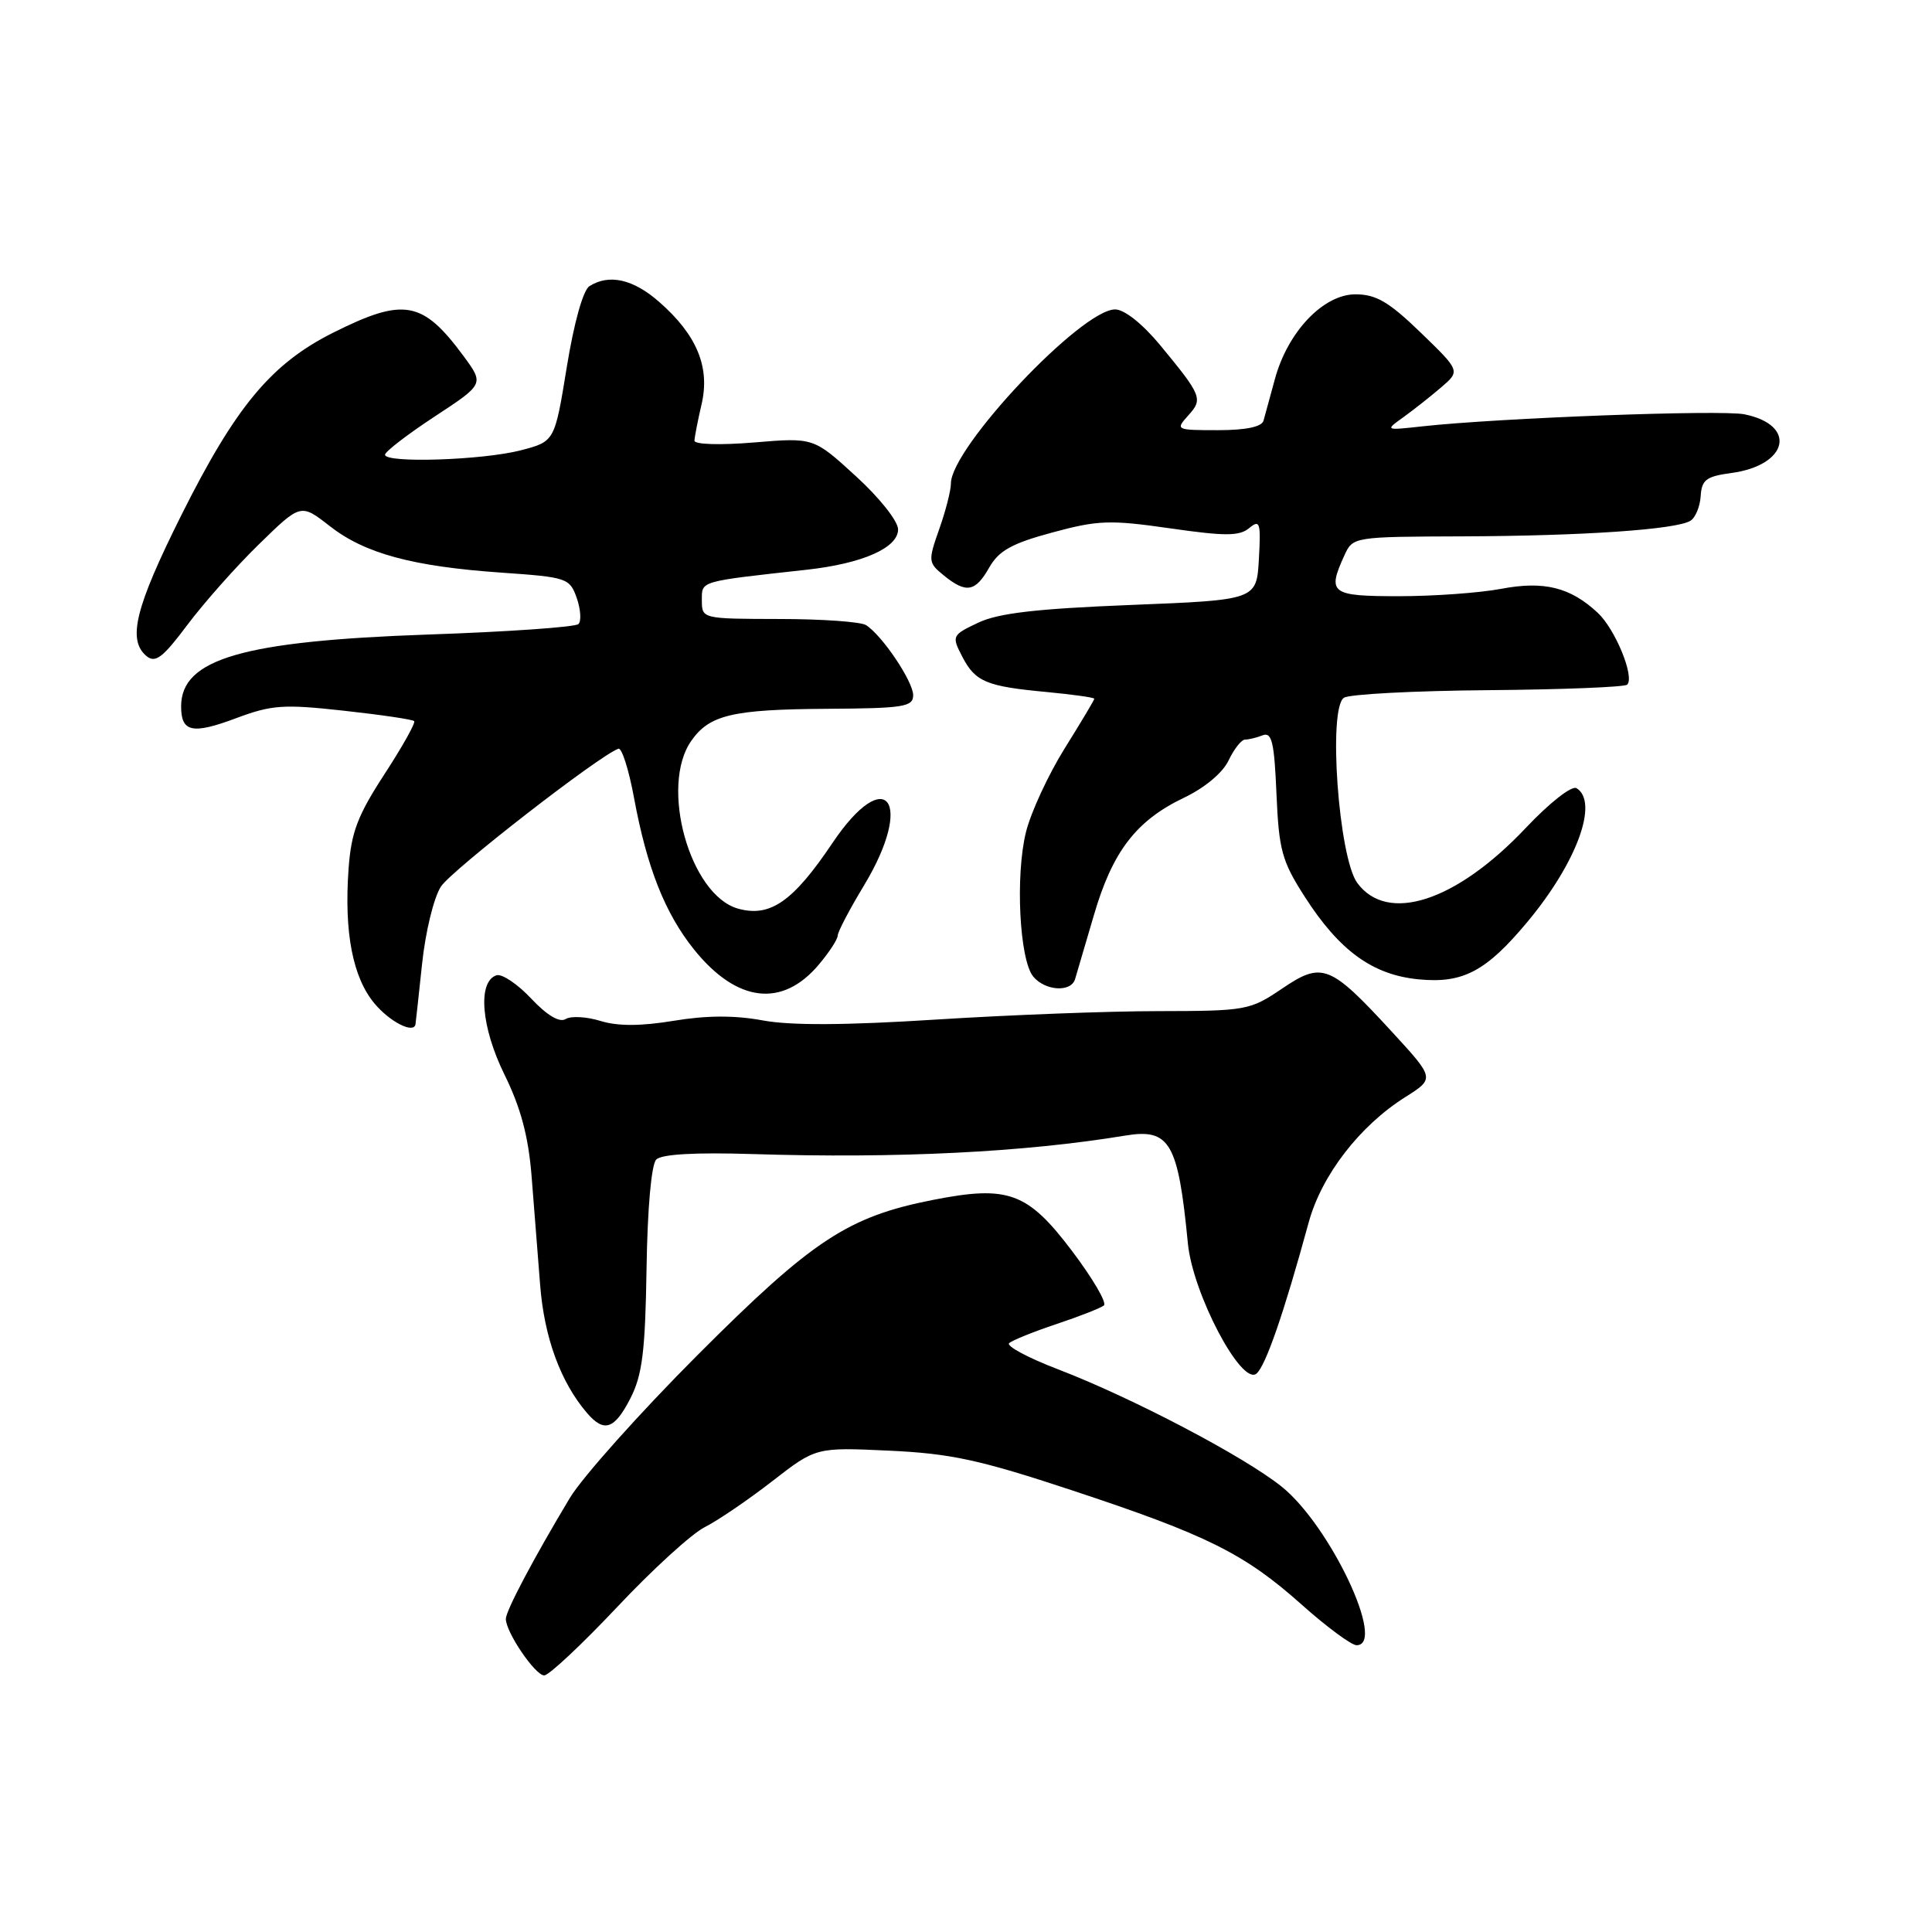 <?xml version="1.0" encoding="UTF-8" standalone="no"?>
<!DOCTYPE svg PUBLIC "-//W3C//DTD SVG 1.1//EN" "http://www.w3.org/Graphics/SVG/1.1/DTD/svg11.dtd" >
<svg xmlns="http://www.w3.org/2000/svg" xmlns:xlink="http://www.w3.org/1999/xlink" version="1.1" viewBox="0 0 256 256">
 <g >
 <path fill="currentColor"
d=" M 81.76 212.96 C 86.44 207.98 91.67 203.21 93.39 202.35 C 95.10 201.49 99.11 198.76 102.31 196.28 C 108.12 191.77 108.12 191.77 117.81 192.22 C 125.97 192.60 129.79 193.42 142.00 197.46 C 159.94 203.39 164.89 205.85 172.50 212.64 C 175.80 215.58 179.06 217.99 179.75 218.00 C 183.74 218.01 176.25 202.14 169.83 196.99 C 164.88 193.01 150.04 185.22 140.22 181.45 C 136.22 179.92 133.29 178.35 133.72 177.97 C 134.15 177.59 136.97 176.45 140.00 175.44 C 143.03 174.43 145.85 173.32 146.27 172.98 C 146.70 172.64 144.78 169.37 142.02 165.72 C 136.16 157.98 133.59 157.04 123.70 158.98 C 112.37 161.20 107.70 164.27 92.50 179.48 C 84.80 187.19 77.15 195.75 75.50 198.50 C 70.75 206.41 67.04 213.41 67.03 214.50 C 66.99 216.22 70.91 222.00 72.11 222.00 C 72.73 222.00 77.07 217.93 81.76 212.96 Z  M 83.55 185.25 C 85.11 182.18 85.50 179.06 85.67 168.11 C 85.79 160.08 86.31 154.29 86.96 153.64 C 87.67 152.93 92.18 152.68 99.77 152.92 C 118.85 153.52 135.72 152.68 149.11 150.47 C 155.01 149.49 156.11 151.39 157.40 164.75 C 158.04 171.41 164.50 183.66 166.49 182.01 C 167.70 181.00 170.11 174.05 173.41 161.97 C 175.12 155.72 180.16 149.18 186.21 145.37 C 190.12 142.90 190.12 142.90 184.42 136.70 C 176.21 127.78 175.20 127.39 169.86 131.01 C 165.63 133.87 165.13 133.96 153.50 133.98 C 146.90 133.98 133.62 134.49 124.00 135.10 C 112.04 135.86 104.78 135.90 101.06 135.21 C 97.35 134.52 93.60 134.54 89.27 135.26 C 84.89 135.98 81.87 135.99 79.56 135.28 C 77.72 134.71 75.64 134.60 74.95 135.03 C 74.14 135.53 72.49 134.55 70.38 132.31 C 68.57 130.38 66.50 129.00 65.79 129.23 C 63.26 130.06 63.74 136.08 66.85 142.40 C 69.00 146.76 70.01 150.57 70.43 155.75 C 70.74 159.74 71.26 166.26 71.57 170.25 C 72.11 177.24 74.29 183.17 77.80 187.25 C 80.06 189.87 81.43 189.40 83.55 185.25 Z  M 55.05 135.75 C 55.08 135.61 55.47 132.03 55.92 127.78 C 56.37 123.48 57.48 118.92 58.43 117.47 C 59.85 115.29 79.39 100.11 81.94 99.21 C 82.39 99.05 83.32 101.97 84.01 105.71 C 85.72 114.96 88.11 121.01 91.96 125.81 C 97.62 132.85 103.65 133.58 108.50 127.81 C 109.88 126.18 111.00 124.45 111.00 123.97 C 111.00 123.49 112.57 120.49 114.50 117.30 C 121.20 106.18 117.44 101.11 110.32 111.68 C 105.08 119.48 102.05 121.58 97.80 120.40 C 91.41 118.61 87.38 104.18 91.60 98.16 C 94.01 94.72 97.05 94.00 109.57 93.92 C 119.72 93.86 121.00 93.66 121.00 92.12 C 121.00 90.30 116.89 84.18 114.75 82.83 C 114.06 82.39 108.89 82.02 103.25 82.02 C 93.06 82.00 93.00 81.99 93.00 79.56 C 93.00 76.94 92.52 77.08 106.92 75.49 C 114.30 74.67 119.00 72.59 119.00 70.15 C 119.00 69.06 116.54 65.95 113.40 63.09 C 107.81 57.97 107.81 57.97 99.90 58.63 C 95.43 59.00 92.01 58.90 92.02 58.39 C 92.04 57.90 92.46 55.71 92.97 53.53 C 94.10 48.64 92.34 44.38 87.35 40.01 C 83.92 36.99 80.71 36.26 78.10 37.92 C 77.26 38.45 76.05 42.80 75.10 48.65 C 73.50 58.50 73.50 58.50 69.00 59.67 C 63.94 60.98 50.99 61.40 51.02 60.25 C 51.03 59.84 53.99 57.56 57.60 55.19 C 64.15 50.89 64.15 50.89 61.43 47.19 C 56.00 39.84 53.53 39.39 44.19 44.06 C 35.95 48.18 31.25 53.82 24.02 68.28 C 17.92 80.50 16.85 84.80 19.42 86.94 C 20.59 87.90 21.58 87.14 24.82 82.81 C 27.01 79.89 31.28 75.07 34.32 72.11 C 39.85 66.71 39.85 66.71 43.68 69.70 C 48.34 73.35 54.67 75.06 66.48 75.88 C 75.13 76.48 75.49 76.60 76.42 79.23 C 76.94 80.73 77.05 82.29 76.65 82.69 C 76.25 83.09 67.27 83.72 56.71 84.08 C 32.16 84.94 24.00 87.31 24.00 93.60 C 24.00 97.02 25.48 97.34 31.30 95.16 C 36.00 93.40 37.57 93.29 45.53 94.17 C 50.46 94.71 54.66 95.33 54.88 95.55 C 55.10 95.76 53.32 98.93 50.94 102.59 C 47.38 108.06 46.54 110.27 46.19 115.09 C 45.58 123.54 46.73 129.53 49.65 133.00 C 51.68 135.41 54.79 136.99 55.05 135.75 Z  M 142.45 129.75 C 142.66 129.06 143.77 125.27 144.93 121.32 C 147.39 112.85 150.53 108.74 156.87 105.71 C 159.63 104.40 162.03 102.39 162.80 100.75 C 163.52 99.24 164.50 98.00 164.97 98.00 C 165.45 98.00 166.50 97.75 167.31 97.43 C 168.53 96.97 168.85 98.35 169.14 105.21 C 169.46 112.67 169.86 114.11 172.89 118.83 C 177.49 126.00 181.90 129.19 188.00 129.77 C 193.87 130.34 196.95 128.70 202.46 122.07 C 208.94 114.27 211.87 106.27 208.90 104.44 C 208.28 104.05 205.33 106.36 202.15 109.73 C 192.95 119.46 183.86 122.43 179.85 117.00 C 177.37 113.64 175.94 93.77 178.09 92.45 C 178.84 91.98 187.46 91.53 197.24 91.45 C 207.03 91.37 215.29 91.04 215.61 90.72 C 216.63 89.71 214.04 83.38 211.72 81.21 C 208.08 77.81 204.59 76.94 198.87 78.03 C 196.04 78.56 189.96 79.00 185.36 79.00 C 176.33 79.00 175.84 78.63 178.13 73.61 C 179.26 71.13 179.30 71.12 193.88 71.07 C 209.79 71.01 222.11 70.17 224.00 69.00 C 224.66 68.59 225.26 67.12 225.35 65.73 C 225.48 63.58 226.09 63.12 229.39 62.68 C 236.96 61.66 238.17 56.33 231.16 54.90 C 228.11 54.27 198.59 55.38 188.50 56.49 C 183.50 57.04 183.50 57.04 185.97 55.27 C 187.32 54.30 189.57 52.52 190.97 51.32 C 193.50 49.15 193.50 49.15 188.25 44.07 C 184.04 40.00 182.34 39.00 179.61 39.00 C 175.35 39.00 170.63 43.96 168.93 50.23 C 168.29 52.58 167.61 55.06 167.42 55.75 C 167.19 56.56 165.07 57.00 161.38 57.00 C 155.82 57.00 155.73 56.96 157.44 55.06 C 159.43 52.87 159.26 52.44 153.74 45.75 C 151.39 42.91 148.99 41.00 147.76 41.00 C 143.29 41.00 126.00 59.33 126.00 64.07 C 126.00 65.00 125.30 67.72 124.45 70.12 C 122.96 74.34 122.99 74.56 125.06 76.25 C 128.03 78.66 129.24 78.45 131.09 75.18 C 132.36 72.96 134.09 72.00 139.43 70.56 C 145.48 68.92 147.07 68.86 155.06 70.01 C 162.36 71.06 164.24 71.05 165.53 69.97 C 166.95 68.80 167.08 69.23 166.81 74.08 C 166.50 79.50 166.50 79.50 149.84 80.16 C 137.34 80.66 132.29 81.24 129.62 82.51 C 126.14 84.16 126.09 84.27 127.49 86.98 C 129.23 90.35 130.67 90.95 138.74 91.70 C 142.18 92.03 145.00 92.42 145.00 92.59 C 145.00 92.75 143.23 95.72 141.06 99.19 C 138.90 102.66 136.60 107.63 135.95 110.24 C 134.52 115.99 135.08 127.19 136.91 129.40 C 138.49 131.30 141.90 131.52 142.45 129.75 Z "/>
</g>
</svg>